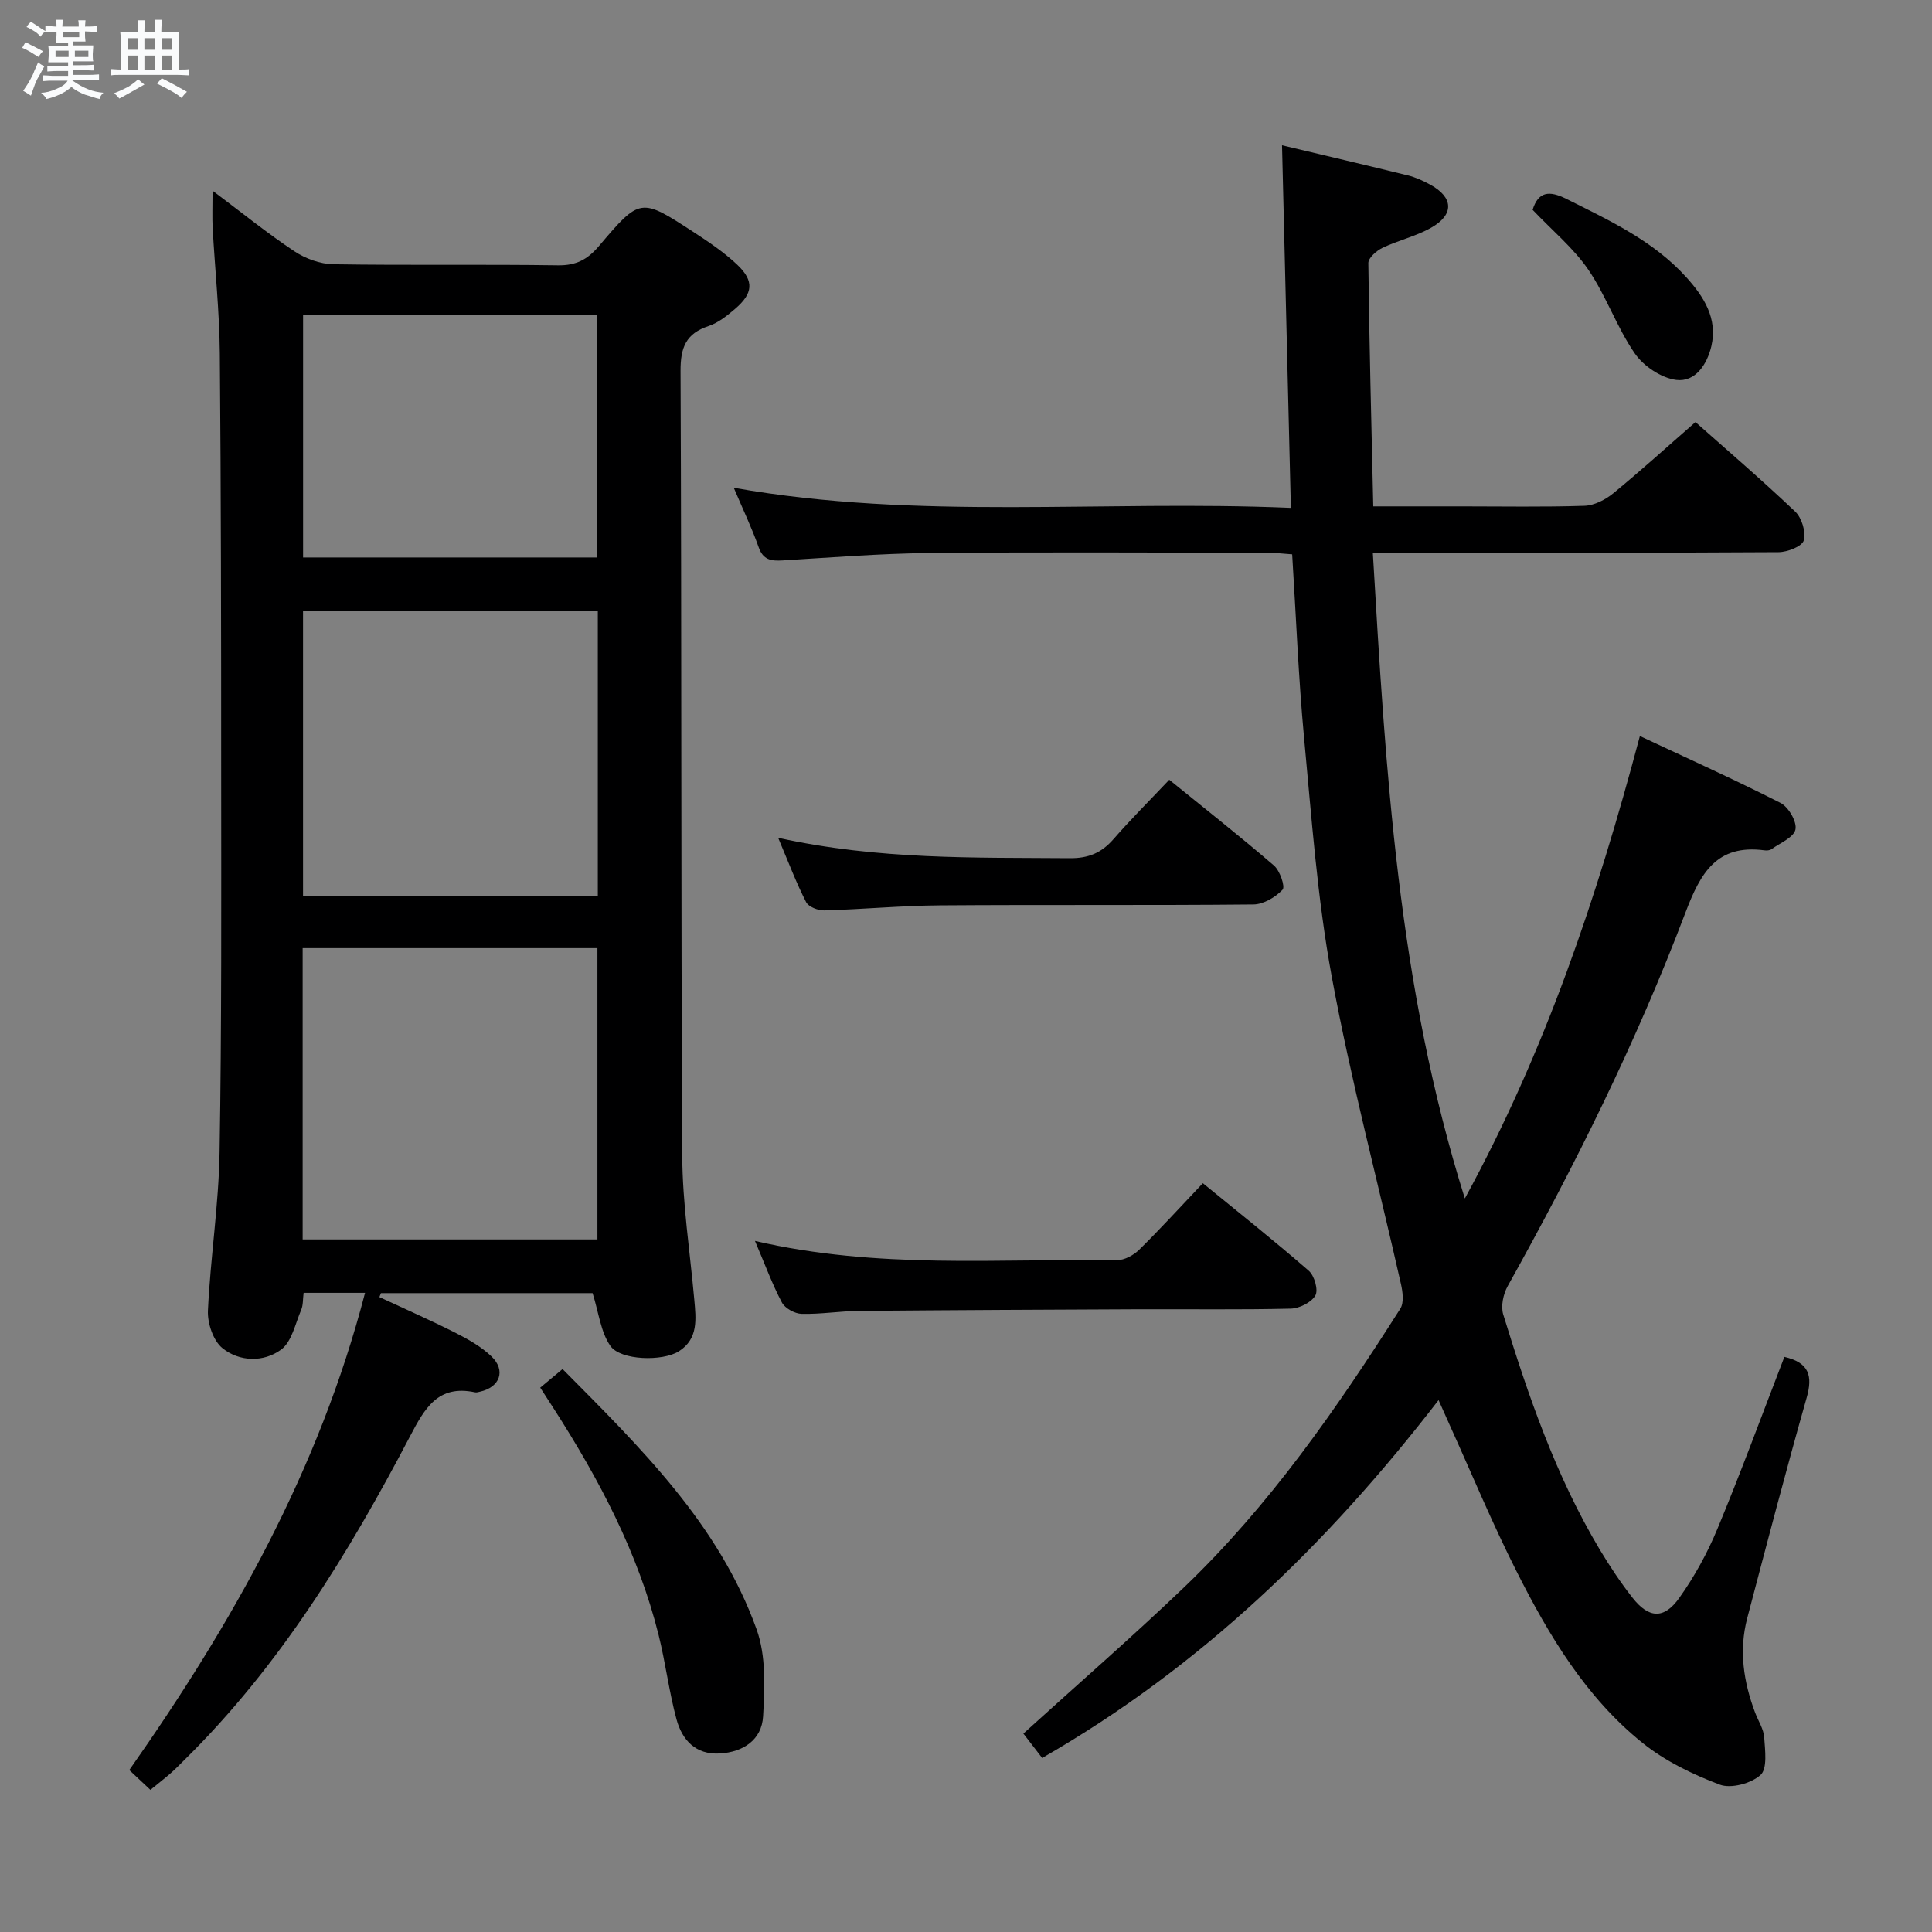 <svg enable-background="new 0 0 400 400" viewBox="0 0 400 400" xmlns="http://www.w3.org/2000/svg"><rect x="0" y="0" width="400" height="400" fill="#808080" stroke="none"/><path d="m6.8 9.5c.6.3 1.3.7 2.1 1.1-.4.4-.7.8-.9 1.2-.7-.4-1.3-.8-1.8-1.1s-1.1-.6-1.6-.8c.2-.4.5-.8.7-1.2.4.2.8.5 1.5.8zm.9 6.9c-.3.6-.5 1.1-.7 1.7s-.4 1.1-.6 1.7c-.6-.4-1.1-.7-1.6-1 .7-1 1.2-1.8 1.5-2.4.3-.5.6-1.1.8-1.7.3-.6.5-1.2.8-1.8.3.3.8.6 1.3.8-.7 1.3-1.2 2.2-1.5 2.7zm.1-11c.4.3 1 .7 1.7 1.1-.5.2-.8.6-1.1 1.1-.5-.6-1-1-1.4-1.2s-.9-.6-1.5-.8c.2-.4.5-.7.9-1.1.5.3.9.6 1.4.9zm10.5 13.1c1 .4 2 .6 3.1.7-.4.4-.7.8-.8 1.3-.9-.2-1.9-.6-3-.9-1-.4-2-.9-2.8-1.6-.5.4-1.1.9-1.9 1.3s-1.9.9-3.3 1.2c-.1-.3-.5-.8-1.1-1.3 1 0 2.1-.3 3.2-.8 1.2-.5 1.9-1 2.3-1.7h-3.2c-.4 0-1 0-2 .1v-1.2c1 0 1.7.1 2 .1h3.3v-1h-2.3c-.2 0-.9 0-2 .1v-1.2c1.2 0 1.9.1 2 .1h2.3v-.8h-4.1c0-.7.1-1.2.1-1.6 0-.5 0-1.1-.1-1.8h4.1v-.7h-2.5c0-.6.1-1.1.1-1.6v-.6h-.5c-.4 0-1 0-1.8.1v-1.3c1.2 0 1.9.1 2.1.1h.2c0-.3 0-.8-.1-1.4h1.4c0 .6-.1 1-.1 1.4h3.4c0-.4 0-.8-.1-1.3h1.5c0 .4-.1.9-.1 1.3.7 0 1.5 0 2.5-.1v1.2c-1 0-1.8-.1-2.5-.1v.6c0 .3 0 .8.1 1.5h-2.5v.8h4.1c0 .7-.1 1.3-.1 1.8s0 1 .1 1.5h-4.1v.8h1.4c.8 0 1.8 0 2.9-.1v1.2c-1 0-1.9-.1-2.8-.1h-1.5v1h3.2c.3 0 1 0 2.1-.1v1.2c-1.1 0-1.8-.1-2.1-.1h-3.4l-.1.1c1.4 1 2.4 1.5 3.4 1.9zm-4.1-6.7v-1.3h-2.7v1.3zm2.2-4.1v-1.1h-3.4v1.1zm1.9 4.1v-1.3h-2.8v1.3z" fill="#fafbfc"/><path d="m37 6.7v2.3 5.4c1 0 1.8 0 2.2-.1v1.3c-.6 0-1.5-.1-2.5-.1h-11.9c-.7 0-1.3 0-1.8.1v-1.3c.5 0 1.1.1 2 .1v-5.2c0-1 0-1.8-.1-2.5h3.7c0-1.3 0-2.1-.1-2.5h1.5c0 .4-.1 1.3-.1 2.5h2.2c0-1.2 0-2.1-.1-2.6h1.5c0 .4-.1 1.3-.1 2.6zm-12.3 13.7c-.3-.4-.7-.8-1.1-1.1 1.1-.4 2.1-.9 2.9-1.3.8-.5 1.5-1 2.1-1.6.4.4.9.8 1.3 1.1-2.5 1.4-4.2 2.4-5.2 2.9zm3.9-10.1v-2.4h-2.2v2.4zm0 4.1v-2.9h-2.2v2.9zm3.5-4.1v-2.4h-2.2v2.4zm0 4.1v-2.9h-2.2v2.9zm.4 2.9 1-1.1c.6.3 1.4.7 2.5 1.3s2 1.1 2.7 1.5c-.4.4-.8.8-1.1 1.3-.8-.8-2.5-1.7-5.1-3zm3.1-7v-2.4h-2.1v2.4zm0 4.1v-2.9h-2.1v2.9z" fill="#fafbfc"/><g fill="#000001"><path d="m369.44 280.93c5.14 1.19 5.9 3.94 4.6 8.49-4.3 15.15-8.29 30.39-12.3 45.62-1.75 6.67-.76 13.19 1.64 19.55.65 1.71 1.76 3.38 1.88 5.13.18 2.65.69 6.46-.76 7.77-1.94 1.75-6.1 2.88-8.44 2-5.64-2.13-11.34-4.89-16.01-8.65-11.76-9.46-19.39-22.28-26.08-35.54-5.01-9.92-9.28-20.22-13.87-30.36-.67-1.47-1.31-2.94-2.26-5.06-23 29.81-49.22 55.23-82.07 74.09-1.3-1.69-2.65-3.45-3.89-5.05 11.26-10.22 22.44-19.93 33.14-30.16 17.81-17.02 31.76-37.13 44.9-57.81.79-1.25.5-3.48.13-5.12-4.79-21.22-10.39-42.28-14.33-63.65-3-16.29-4.17-32.94-5.73-49.47-1.16-12.41-1.64-24.87-2.46-37.94-1.68-.11-3.42-.33-5.16-.33-23.33-.02-46.66-.17-69.99.06-10.13.1-20.25.92-30.37 1.53-2.37.14-4.01-.09-4.94-2.74-1.43-4.04-3.3-7.93-5.15-12.3 38.27 6.79 76.4 2.5 115.34 4.16-.62-25.41-1.22-50.08-1.83-75.07 8.69 2.07 17.4 4.1 26.07 6.24 1.6.39 3.15 1.11 4.6 1.9 4.82 2.63 5.03 6.18.23 8.91-3.13 1.79-6.8 2.61-10.08 4.17-1.25.6-2.96 2.09-2.95 3.16.19 16.6.63 33.2 1.02 50.38h18.24c8.5 0 17 .16 25.49-.12 2.03-.07 4.32-1.25 5.95-2.58 5.68-4.65 11.11-9.59 17.03-14.75 5.9 5.24 13.44 11.7 20.64 18.52 1.37 1.3 2.27 4.24 1.78 5.98-.35 1.24-3.38 2.42-5.22 2.43-25.83.16-51.66.11-77.49.11-1.97 0-3.93 0-6.51 0 2.66 45.07 5.17 89.55 19.05 133.7 16.69-30.57 27.35-62.29 36.24-95.74 9.87 4.63 19.61 9.01 29.12 13.85 1.65.84 3.42 3.88 3.09 5.49-.33 1.64-3.16 2.79-4.96 4.08-.36.26-.98.31-1.46.24-9.9-1.3-13.24 4.69-16.35 12.88-10.14 26.76-22.87 52.36-36.81 77.35-.92 1.65-1.45 4.16-.92 5.88 5.18 16.84 10.9 33.5 20.02 48.72 2.05 3.42 4.27 6.76 6.73 9.9 3.37 4.3 6.52 4.52 9.69.06 3.15-4.43 5.84-9.32 7.92-14.35 4.9-11.78 9.28-23.73 13.85-35.56z"/><path d="m75.58 267.67c-4.89 0-8.66 0-12.72 0-.17 1.32-.08 2.53-.5 3.52-1.23 2.87-1.95 6.63-4.18 8.25-3.61 2.64-8.61 2.53-12.14-.33-1.9-1.54-3.11-5.16-2.99-7.76.51-10.94 2.23-21.85 2.41-32.79.44-26.15.34-52.31.33-78.46 0-28.99-.03-57.98-.28-86.96-.08-8.63-1-17.25-1.48-25.88-.12-2.26-.02-4.54-.02-7.78 6.07 4.55 11.32 8.81 16.93 12.54 2.3 1.53 5.36 2.65 8.09 2.69 15.49.25 30.99-.01 46.48.22 3.74.06 6.12-1.19 8.47-3.96 8.54-10.08 8.66-10.05 19.48-3.01 3.2 2.08 6.42 4.24 9.17 6.84 3.57 3.38 3.31 5.97-.5 9.2-1.63 1.39-3.44 2.84-5.42 3.5-4.69 1.56-5.83 4.43-5.81 9.3.24 54.15.07 108.3.35 162.45.05 9.93 1.6 19.86 2.49 29.78.36 4.03.89 8.17-3.2 10.75-3.36 2.12-12.05 1.9-14.16-1.11-2.01-2.87-2.41-6.88-3.69-10.94-14.04 0-28.93 0-43.82 0-.11.27-.22.55-.32.82 5.26 2.45 10.58 4.78 15.76 7.4 2.64 1.34 5.33 2.86 7.44 4.88 3.05 2.92 1.75 6.39-2.39 7.31-.32.07-.68.19-.99.13-7.71-1.65-10.44 3.31-13.5 9.14-12.71 24.23-26.92 47.48-46.6 66.88-.95.94-1.87 1.9-2.87 2.78-1.25 1.09-2.56 2.11-4.26 3.5-1.4-1.31-2.79-2.62-4.37-4.1 21.28-30.3 39.25-62.04 48.81-98.8zm-12.92-11.06h61.03c0-20.29 0-40.19 0-60.31-20.43 0-40.6 0-61.03 0zm61.11-130.16c-20.6 0-40.76 0-61.03 0v59.11h61.03c0-19.8 0-39.23 0-59.11zm-61.02-61.24v50.21h60.78c0-16.97 0-33.52 0-50.21-20.34 0-40.29 0-60.78 0z"/><path d="m156.31 256.92c25.43 5.9 50.26 3.65 74.95 3.98 1.54.02 3.44-1.02 4.59-2.15 4.37-4.3 8.51-8.84 13.19-13.78 7.45 6.09 14.83 11.95 21.93 18.13 1.17 1.02 2.01 4 1.36 5.12-.84 1.45-3.31 2.68-5.12 2.72-10.48.25-20.96.09-31.45.13-19.3.08-38.6.17-57.9.34-3.97.04-7.95.71-11.91.61-1.41-.04-3.43-1.15-4.07-2.36-2-3.78-3.48-7.84-5.57-12.74z"/><path d="m161.11 173.46c20.87 4.59 40.64 4.06 60.4 4.22 3.87.03 6.57-1.12 9.04-3.96 3.58-4.11 7.46-7.97 11.53-12.28 7.37 5.98 14.67 11.72 21.69 17.77 1.23 1.06 2.36 4.39 1.77 5-1.48 1.56-3.95 3.03-6.04 3.05-21.65.21-43.3.03-64.95.19-7.97.06-15.93.82-23.9 1.04-1.27.04-3.25-.73-3.75-1.71-2.02-3.93-3.59-8.11-5.79-13.32z"/><path d="m111.85 287.3c1.46-1.21 2.83-2.36 4.62-3.85 16.07 16.22 32.34 32.04 40.19 53.93 1.96 5.47 1.67 12 1.33 17.98-.28 4.84-4.09 7.4-8.97 7.68-5.01.29-7.8-2.8-8.96-7.08-1.55-5.74-2.27-11.71-3.71-17.49-4.24-16.95-12.29-32.17-21.66-46.77-.9-1.4-1.8-2.78-2.84-4.4z"/><path d="m317.31 43.44c1.17-3.77 3.41-4.06 7-2.26 8.92 4.47 18 8.67 24.84 16.24 3.59 3.98 6.51 8.49 5.17 14.25-.89 3.79-3.32 7.47-7.26 6.99-3.11-.39-6.79-2.86-8.61-5.51-3.73-5.41-5.9-11.89-9.61-17.32-3.05-4.46-7.39-8.03-11.53-12.39z"/></g></svg>